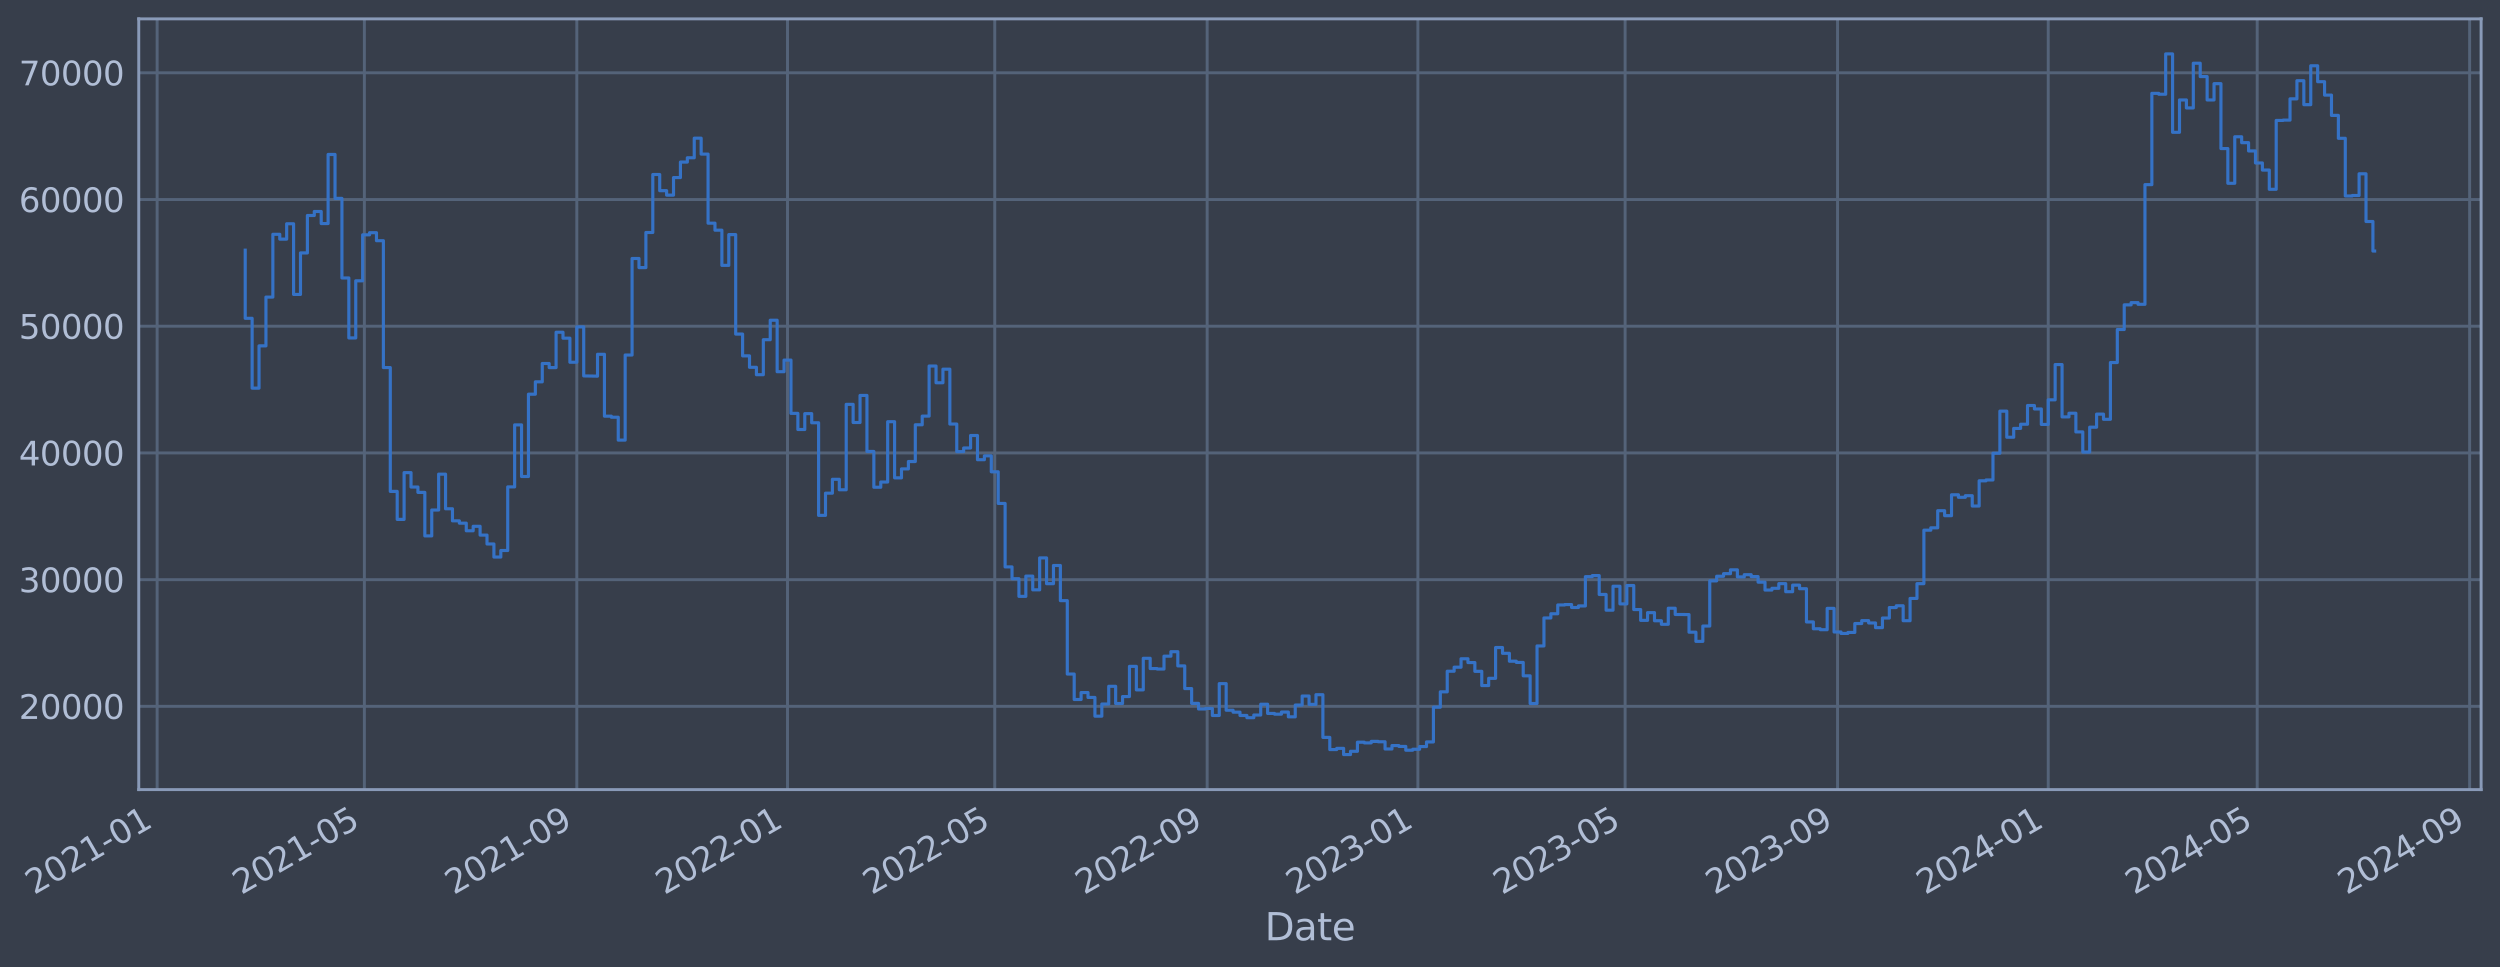 <?xml version="1.0" encoding="utf-8" standalone="no"?>
<!DOCTYPE svg PUBLIC "-//W3C//DTD SVG 1.1//EN"
  "http://www.w3.org/Graphics/SVG/1.1/DTD/svg11.dtd">
<svg xmlns:xlink="http://www.w3.org/1999/xlink" width="952.884pt" height="368.58pt" viewBox="0 0 952.884 368.58" xmlns="http://www.w3.org/2000/svg" version="1.1">
 <defs>
  <style type="text/css">*{stroke-linejoin: round; stroke-linecap: butt}</style>
 </defs>
 <g id="figure_1">
  <g id="patch_1">
   <path d="M 0 368.58 
L 952.884 368.58 
L 952.884 0 
L 0 0 
z
" style="fill: #373e4b"/>
  </g>
  <g id="axes_1">
   <g id="patch_2">
    <path d="M 52.884 300.96 
L 945.684 300.96 
L 945.684 7.2 
L 52.884 7.2 
z
" style="fill: #373e4b"/>
   </g>
   <g id="matplotlib.axis_1">
    <g id="xtick_1">
     <g id="line2d_1">
      <path d="M 59.894 300.96 
L 59.894 7.2 
" clip-path="url(#pb78e1ca1ef)" style="fill: none; stroke: #546379; stroke-width: 1.12; stroke-linecap: square"/>
     </g>
     <g id="line2d_2"/>
     <g id="text_1">
      <!-- 2021-01 -->
      <g style="fill: #b1bed6" transform="translate(12.991 341.175) rotate(-30) scale(0.126 -0.126)">
       <defs>
        <path id="DejaVuSans-32" d="M 1228 531 
L 3431 531 
L 3431 0 
L 469 0 
L 469 531 
Q 828 903 1448 1529 
Q 2069 2156 2228 2338 
Q 2531 2678 2651 2914 
Q 2772 3150 2772 3378 
Q 2772 3750 2511 3984 
Q 2250 4219 1831 4219 
Q 1534 4219 1204 4116 
Q 875 4013 500 3803 
L 500 4441 
Q 881 4594 1212 4672 
Q 1544 4750 1819 4750 
Q 2544 4750 2975 4387 
Q 3406 4025 3406 3419 
Q 3406 3131 3298 2873 
Q 3191 2616 2906 2266 
Q 2828 2175 2409 1742 
Q 1991 1309 1228 531 
z
" transform="scale(0.016)"/>
        <path id="DejaVuSans-30" d="M 2034 4250 
Q 1547 4250 1301 3770 
Q 1056 3291 1056 2328 
Q 1056 1369 1301 889 
Q 1547 409 2034 409 
Q 2525 409 2770 889 
Q 3016 1369 3016 2328 
Q 3016 3291 2770 3770 
Q 2525 4250 2034 4250 
z
M 2034 4750 
Q 2819 4750 3233 4129 
Q 3647 3509 3647 2328 
Q 3647 1150 3233 529 
Q 2819 -91 2034 -91 
Q 1250 -91 836 529 
Q 422 1150 422 2328 
Q 422 3509 836 4129 
Q 1250 4750 2034 4750 
z
" transform="scale(0.016)"/>
        <path id="DejaVuSans-31" d="M 794 531 
L 1825 531 
L 1825 4091 
L 703 3866 
L 703 4441 
L 1819 4666 
L 2450 4666 
L 2450 531 
L 3481 531 
L 3481 0 
L 794 0 
L 794 531 
z
" transform="scale(0.016)"/>
        <path id="DejaVuSans-2d" d="M 313 2009 
L 1997 2009 
L 1997 1497 
L 313 1497 
L 313 2009 
z
" transform="scale(0.016)"/>
       </defs>
       <use xlink:href="#DejaVuSans-32"/>
       <use xlink:href="#DejaVuSans-30" x="63.623"/>
       <use xlink:href="#DejaVuSans-32" x="127.246"/>
       <use xlink:href="#DejaVuSans-31" x="190.869"/>
       <use xlink:href="#DejaVuSans-2d" x="254.492"/>
       <use xlink:href="#DejaVuSans-30" x="290.576"/>
       <use xlink:href="#DejaVuSans-31" x="354.199"/>
      </g>
     </g>
    </g>
    <g id="xtick_2">
     <g id="line2d_3">
      <path d="M 138.886 300.96 
L 138.886 7.2 
" clip-path="url(#pb78e1ca1ef)" style="fill: none; stroke: #546379; stroke-width: 1.12; stroke-linecap: square"/>
     </g>
     <g id="line2d_4"/>
     <g id="text_2">
      <!-- 2021-05 -->
      <g style="fill: #b1bed6" transform="translate(91.982 341.175) rotate(-30) scale(0.126 -0.126)">
       <defs>
        <path id="DejaVuSans-35" d="M 691 4666 
L 3169 4666 
L 3169 4134 
L 1269 4134 
L 1269 2991 
Q 1406 3038 1543 3061 
Q 1681 3084 1819 3084 
Q 2600 3084 3056 2656 
Q 3513 2228 3513 1497 
Q 3513 744 3044 326 
Q 2575 -91 1722 -91 
Q 1428 -91 1123 -41 
Q 819 9 494 109 
L 494 744 
Q 775 591 1075 516 
Q 1375 441 1709 441 
Q 2250 441 2565 725 
Q 2881 1009 2881 1497 
Q 2881 1984 2565 2268 
Q 2250 2553 1709 2553 
Q 1456 2553 1204 2497 
Q 953 2441 691 2322 
L 691 4666 
z
" transform="scale(0.016)"/>
       </defs>
       <use xlink:href="#DejaVuSans-32"/>
       <use xlink:href="#DejaVuSans-30" x="63.623"/>
       <use xlink:href="#DejaVuSans-32" x="127.246"/>
       <use xlink:href="#DejaVuSans-31" x="190.869"/>
       <use xlink:href="#DejaVuSans-2d" x="254.492"/>
       <use xlink:href="#DejaVuSans-30" x="290.576"/>
       <use xlink:href="#DejaVuSans-35" x="354.199"/>
      </g>
     </g>
    </g>
    <g id="xtick_3">
     <g id="line2d_5">
      <path d="M 219.852 300.96 
L 219.852 7.2 
" clip-path="url(#pb78e1ca1ef)" style="fill: none; stroke: #546379; stroke-width: 1.12; stroke-linecap: square"/>
     </g>
     <g id="line2d_6"/>
     <g id="text_3">
      <!-- 2021-09 -->
      <g style="fill: #b1bed6" transform="translate(172.949 341.175) rotate(-30) scale(0.126 -0.126)">
       <defs>
        <path id="DejaVuSans-39" d="M 703 97 
L 703 672 
Q 941 559 1184 500 
Q 1428 441 1663 441 
Q 2288 441 2617 861 
Q 2947 1281 2994 2138 
Q 2813 1869 2534 1725 
Q 2256 1581 1919 1581 
Q 1219 1581 811 2004 
Q 403 2428 403 3163 
Q 403 3881 828 4315 
Q 1253 4750 1959 4750 
Q 2769 4750 3195 4129 
Q 3622 3509 3622 2328 
Q 3622 1225 3098 567 
Q 2575 -91 1691 -91 
Q 1453 -91 1209 -44 
Q 966 3 703 97 
z
M 1959 2075 
Q 2384 2075 2632 2365 
Q 2881 2656 2881 3163 
Q 2881 3666 2632 3958 
Q 2384 4250 1959 4250 
Q 1534 4250 1286 3958 
Q 1038 3666 1038 3163 
Q 1038 2656 1286 2365 
Q 1534 2075 1959 2075 
z
" transform="scale(0.016)"/>
       </defs>
       <use xlink:href="#DejaVuSans-32"/>
       <use xlink:href="#DejaVuSans-30" x="63.623"/>
       <use xlink:href="#DejaVuSans-32" x="127.246"/>
       <use xlink:href="#DejaVuSans-31" x="190.869"/>
       <use xlink:href="#DejaVuSans-2d" x="254.492"/>
       <use xlink:href="#DejaVuSans-30" x="290.576"/>
       <use xlink:href="#DejaVuSans-39" x="354.199"/>
      </g>
     </g>
    </g>
    <g id="xtick_4">
     <g id="line2d_7">
      <path d="M 300.16 300.96 
L 300.16 7.2 
" clip-path="url(#pb78e1ca1ef)" style="fill: none; stroke: #546379; stroke-width: 1.12; stroke-linecap: square"/>
     </g>
     <g id="line2d_8"/>
     <g id="text_4">
      <!-- 2022-01 -->
      <g style="fill: #b1bed6" transform="translate(253.257 341.175) rotate(-30) scale(0.126 -0.126)">
       <use xlink:href="#DejaVuSans-32"/>
       <use xlink:href="#DejaVuSans-30" x="63.623"/>
       <use xlink:href="#DejaVuSans-32" x="127.246"/>
       <use xlink:href="#DejaVuSans-32" x="190.869"/>
       <use xlink:href="#DejaVuSans-2d" x="254.492"/>
       <use xlink:href="#DejaVuSans-30" x="290.576"/>
       <use xlink:href="#DejaVuSans-31" x="354.199"/>
      </g>
     </g>
    </g>
    <g id="xtick_5">
     <g id="line2d_9">
      <path d="M 379.152 300.96 
L 379.152 7.2 
" clip-path="url(#pb78e1ca1ef)" style="fill: none; stroke: #546379; stroke-width: 1.12; stroke-linecap: square"/>
     </g>
     <g id="line2d_10"/>
     <g id="text_5">
      <!-- 2022-05 -->
      <g style="fill: #b1bed6" transform="translate(332.249 341.175) rotate(-30) scale(0.126 -0.126)">
       <use xlink:href="#DejaVuSans-32"/>
       <use xlink:href="#DejaVuSans-30" x="63.623"/>
       <use xlink:href="#DejaVuSans-32" x="127.246"/>
       <use xlink:href="#DejaVuSans-32" x="190.869"/>
       <use xlink:href="#DejaVuSans-2d" x="254.492"/>
       <use xlink:href="#DejaVuSans-30" x="290.576"/>
       <use xlink:href="#DejaVuSans-35" x="354.199"/>
      </g>
     </g>
    </g>
    <g id="xtick_6">
     <g id="line2d_11">
      <path d="M 460.118 300.96 
L 460.118 7.2 
" clip-path="url(#pb78e1ca1ef)" style="fill: none; stroke: #546379; stroke-width: 1.12; stroke-linecap: square"/>
     </g>
     <g id="line2d_12"/>
     <g id="text_6">
      <!-- 2022-09 -->
      <g style="fill: #b1bed6" transform="translate(413.215 341.175) rotate(-30) scale(0.126 -0.126)">
       <use xlink:href="#DejaVuSans-32"/>
       <use xlink:href="#DejaVuSans-30" x="63.623"/>
       <use xlink:href="#DejaVuSans-32" x="127.246"/>
       <use xlink:href="#DejaVuSans-32" x="190.869"/>
       <use xlink:href="#DejaVuSans-2d" x="254.492"/>
       <use xlink:href="#DejaVuSans-30" x="290.576"/>
       <use xlink:href="#DejaVuSans-39" x="354.199"/>
      </g>
     </g>
    </g>
    <g id="xtick_7">
     <g id="line2d_13">
      <path d="M 540.426 300.96 
L 540.426 7.2 
" clip-path="url(#pb78e1ca1ef)" style="fill: none; stroke: #546379; stroke-width: 1.12; stroke-linecap: square"/>
     </g>
     <g id="line2d_14"/>
     <g id="text_7">
      <!-- 2023-01 -->
      <g style="fill: #b1bed6" transform="translate(493.523 341.175) rotate(-30) scale(0.126 -0.126)">
       <defs>
        <path id="DejaVuSans-33" d="M 2597 2516 
Q 3050 2419 3304 2112 
Q 3559 1806 3559 1356 
Q 3559 666 3084 287 
Q 2609 -91 1734 -91 
Q 1441 -91 1130 -33 
Q 819 25 488 141 
L 488 750 
Q 750 597 1062 519 
Q 1375 441 1716 441 
Q 2309 441 2620 675 
Q 2931 909 2931 1356 
Q 2931 1769 2642 2001 
Q 2353 2234 1838 2234 
L 1294 2234 
L 1294 2753 
L 1863 2753 
Q 2328 2753 2575 2939 
Q 2822 3125 2822 3475 
Q 2822 3834 2567 4026 
Q 2313 4219 1838 4219 
Q 1578 4219 1281 4162 
Q 984 4106 628 3988 
L 628 4550 
Q 988 4650 1302 4700 
Q 1616 4750 1894 4750 
Q 2613 4750 3031 4423 
Q 3450 4097 3450 3541 
Q 3450 3153 3228 2886 
Q 3006 2619 2597 2516 
z
" transform="scale(0.016)"/>
       </defs>
       <use xlink:href="#DejaVuSans-32"/>
       <use xlink:href="#DejaVuSans-30" x="63.623"/>
       <use xlink:href="#DejaVuSans-32" x="127.246"/>
       <use xlink:href="#DejaVuSans-33" x="190.869"/>
       <use xlink:href="#DejaVuSans-2d" x="254.492"/>
       <use xlink:href="#DejaVuSans-30" x="290.576"/>
       <use xlink:href="#DejaVuSans-31" x="354.199"/>
      </g>
     </g>
    </g>
    <g id="xtick_8">
     <g id="line2d_15">
      <path d="M 619.418 300.96 
L 619.418 7.2 
" clip-path="url(#pb78e1ca1ef)" style="fill: none; stroke: #546379; stroke-width: 1.12; stroke-linecap: square"/>
     </g>
     <g id="line2d_16"/>
     <g id="text_8">
      <!-- 2023-05 -->
      <g style="fill: #b1bed6" transform="translate(572.515 341.175) rotate(-30) scale(0.126 -0.126)">
       <use xlink:href="#DejaVuSans-32"/>
       <use xlink:href="#DejaVuSans-30" x="63.623"/>
       <use xlink:href="#DejaVuSans-32" x="127.246"/>
       <use xlink:href="#DejaVuSans-33" x="190.869"/>
       <use xlink:href="#DejaVuSans-2d" x="254.492"/>
       <use xlink:href="#DejaVuSans-30" x="290.576"/>
       <use xlink:href="#DejaVuSans-35" x="354.199"/>
      </g>
     </g>
    </g>
    <g id="xtick_9">
     <g id="line2d_17">
      <path d="M 700.384 300.96 
L 700.384 7.2 
" clip-path="url(#pb78e1ca1ef)" style="fill: none; stroke: #546379; stroke-width: 1.12; stroke-linecap: square"/>
     </g>
     <g id="line2d_18"/>
     <g id="text_9">
      <!-- 2023-09 -->
      <g style="fill: #b1bed6" transform="translate(653.481 341.175) rotate(-30) scale(0.126 -0.126)">
       <use xlink:href="#DejaVuSans-32"/>
       <use xlink:href="#DejaVuSans-30" x="63.623"/>
       <use xlink:href="#DejaVuSans-32" x="127.246"/>
       <use xlink:href="#DejaVuSans-33" x="190.869"/>
       <use xlink:href="#DejaVuSans-2d" x="254.492"/>
       <use xlink:href="#DejaVuSans-30" x="290.576"/>
       <use xlink:href="#DejaVuSans-39" x="354.199"/>
      </g>
     </g>
    </g>
    <g id="xtick_10">
     <g id="line2d_19">
      <path d="M 780.693 300.96 
L 780.693 7.2 
" clip-path="url(#pb78e1ca1ef)" style="fill: none; stroke: #546379; stroke-width: 1.12; stroke-linecap: square"/>
     </g>
     <g id="line2d_20"/>
     <g id="text_10">
      <!-- 2024-01 -->
      <g style="fill: #b1bed6" transform="translate(733.789 341.175) rotate(-30) scale(0.126 -0.126)">
       <defs>
        <path id="DejaVuSans-34" d="M 2419 4116 
L 825 1625 
L 2419 1625 
L 2419 4116 
z
M 2253 4666 
L 3047 4666 
L 3047 1625 
L 3713 1625 
L 3713 1100 
L 3047 1100 
L 3047 0 
L 2419 0 
L 2419 1100 
L 313 1100 
L 313 1709 
L 2253 4666 
z
" transform="scale(0.016)"/>
       </defs>
       <use xlink:href="#DejaVuSans-32"/>
       <use xlink:href="#DejaVuSans-30" x="63.623"/>
       <use xlink:href="#DejaVuSans-32" x="127.246"/>
       <use xlink:href="#DejaVuSans-34" x="190.869"/>
       <use xlink:href="#DejaVuSans-2d" x="254.492"/>
       <use xlink:href="#DejaVuSans-30" x="290.576"/>
       <use xlink:href="#DejaVuSans-31" x="354.199"/>
      </g>
     </g>
    </g>
    <g id="xtick_11">
     <g id="line2d_21">
      <path d="M 860.342 300.96 
L 860.342 7.2 
" clip-path="url(#pb78e1ca1ef)" style="fill: none; stroke: #546379; stroke-width: 1.12; stroke-linecap: square"/>
     </g>
     <g id="line2d_22"/>
     <g id="text_11">
      <!-- 2024-05 -->
      <g style="fill: #b1bed6" transform="translate(813.439 341.175) rotate(-30) scale(0.126 -0.126)">
       <use xlink:href="#DejaVuSans-32"/>
       <use xlink:href="#DejaVuSans-30" x="63.623"/>
       <use xlink:href="#DejaVuSans-32" x="127.246"/>
       <use xlink:href="#DejaVuSans-34" x="190.869"/>
       <use xlink:href="#DejaVuSans-2d" x="254.492"/>
       <use xlink:href="#DejaVuSans-30" x="290.576"/>
       <use xlink:href="#DejaVuSans-35" x="354.199"/>
      </g>
     </g>
    </g>
    <g id="xtick_12">
     <g id="line2d_23">
      <path d="M 941.309 300.96 
L 941.309 7.2 
" clip-path="url(#pb78e1ca1ef)" style="fill: none; stroke: #546379; stroke-width: 1.12; stroke-linecap: square"/>
     </g>
     <g id="line2d_24"/>
     <g id="text_12">
      <!-- 2024-09 -->
      <g style="fill: #b1bed6" transform="translate(894.406 341.175) rotate(-30) scale(0.126 -0.126)">
       <use xlink:href="#DejaVuSans-32"/>
       <use xlink:href="#DejaVuSans-30" x="63.623"/>
       <use xlink:href="#DejaVuSans-32" x="127.246"/>
       <use xlink:href="#DejaVuSans-34" x="190.869"/>
       <use xlink:href="#DejaVuSans-2d" x="254.492"/>
       <use xlink:href="#DejaVuSans-30" x="290.576"/>
       <use xlink:href="#DejaVuSans-39" x="354.199"/>
      </g>
     </g>
    </g>
    <g id="text_13">
     <!-- Date -->
     <g style="fill: #b1bed6" transform="translate(482.075 358.386) scale(0.144 -0.144)">
      <defs>
       <path id="DejaVuSans-44" d="M 1259 4147 
L 1259 519 
L 2022 519 
Q 2988 519 3436 956 
Q 3884 1394 3884 2338 
Q 3884 3275 3436 3711 
Q 2988 4147 2022 4147 
L 1259 4147 
z
M 628 4666 
L 1925 4666 
Q 3281 4666 3915 4102 
Q 4550 3538 4550 2338 
Q 4550 1131 3912 565 
Q 3275 0 1925 0 
L 628 0 
L 628 4666 
z
" transform="scale(0.016)"/>
       <path id="DejaVuSans-61" d="M 2194 1759 
Q 1497 1759 1228 1600 
Q 959 1441 959 1056 
Q 959 750 1161 570 
Q 1363 391 1709 391 
Q 2188 391 2477 730 
Q 2766 1069 2766 1631 
L 2766 1759 
L 2194 1759 
z
M 3341 1997 
L 3341 0 
L 2766 0 
L 2766 531 
Q 2569 213 2275 61 
Q 1981 -91 1556 -91 
Q 1019 -91 701 211 
Q 384 513 384 1019 
Q 384 1609 779 1909 
Q 1175 2209 1959 2209 
L 2766 2209 
L 2766 2266 
Q 2766 2663 2505 2880 
Q 2244 3097 1772 3097 
Q 1472 3097 1187 3025 
Q 903 2953 641 2809 
L 641 3341 
Q 956 3463 1253 3523 
Q 1550 3584 1831 3584 
Q 2591 3584 2966 3190 
Q 3341 2797 3341 1997 
z
" transform="scale(0.016)"/>
       <path id="DejaVuSans-74" d="M 1172 4494 
L 1172 3500 
L 2356 3500 
L 2356 3053 
L 1172 3053 
L 1172 1153 
Q 1172 725 1289 603 
Q 1406 481 1766 481 
L 2356 481 
L 2356 0 
L 1766 0 
Q 1100 0 847 248 
Q 594 497 594 1153 
L 594 3053 
L 172 3053 
L 172 3500 
L 594 3500 
L 594 4494 
L 1172 4494 
z
" transform="scale(0.016)"/>
       <path id="DejaVuSans-65" d="M 3597 1894 
L 3597 1613 
L 953 1613 
Q 991 1019 1311 708 
Q 1631 397 2203 397 
Q 2534 397 2845 478 
Q 3156 559 3463 722 
L 3463 178 
Q 3153 47 2828 -22 
Q 2503 -91 2169 -91 
Q 1331 -91 842 396 
Q 353 884 353 1716 
Q 353 2575 817 3079 
Q 1281 3584 2069 3584 
Q 2775 3584 3186 3129 
Q 3597 2675 3597 1894 
z
M 3022 2063 
Q 3016 2534 2758 2815 
Q 2500 3097 2075 3097 
Q 1594 3097 1305 2825 
Q 1016 2553 972 2059 
L 3022 2063 
z
" transform="scale(0.016)"/>
      </defs>
      <use xlink:href="#DejaVuSans-44"/>
      <use xlink:href="#DejaVuSans-61" x="77.002"/>
      <use xlink:href="#DejaVuSans-74" x="138.281"/>
      <use xlink:href="#DejaVuSans-65" x="177.49"/>
     </g>
    </g>
   </g>
   <g id="matplotlib.axis_2">
    <g id="ytick_1">
     <g id="line2d_25">
      <path d="M 52.884 269.229 
L 945.684 269.229 
" clip-path="url(#pb78e1ca1ef)" style="fill: none; stroke: #546379; stroke-width: 1.12; stroke-linecap: square"/>
     </g>
     <g id="line2d_26"/>
     <g id="text_14">
      <!-- 20000 -->
      <g style="fill: #b1bed6" transform="translate(7.2 274.016) scale(0.126 -0.126)">
       <use xlink:href="#DejaVuSans-32"/>
       <use xlink:href="#DejaVuSans-30" x="63.623"/>
       <use xlink:href="#DejaVuSans-30" x="127.246"/>
       <use xlink:href="#DejaVuSans-30" x="190.869"/>
       <use xlink:href="#DejaVuSans-30" x="254.492"/>
      </g>
     </g>
    </g>
    <g id="ytick_2">
     <g id="line2d_27">
      <path d="M 52.884 220.932 
L 945.684 220.932 
" clip-path="url(#pb78e1ca1ef)" style="fill: none; stroke: #546379; stroke-width: 1.12; stroke-linecap: square"/>
     </g>
     <g id="line2d_28"/>
     <g id="text_15">
      <!-- 30000 -->
      <g style="fill: #b1bed6" transform="translate(7.2 225.719) scale(0.126 -0.126)">
       <use xlink:href="#DejaVuSans-33"/>
       <use xlink:href="#DejaVuSans-30" x="63.623"/>
       <use xlink:href="#DejaVuSans-30" x="127.246"/>
       <use xlink:href="#DejaVuSans-30" x="190.869"/>
       <use xlink:href="#DejaVuSans-30" x="254.492"/>
      </g>
     </g>
    </g>
    <g id="ytick_3">
     <g id="line2d_29">
      <path d="M 52.884 172.636 
L 945.684 172.636 
" clip-path="url(#pb78e1ca1ef)" style="fill: none; stroke: #546379; stroke-width: 1.12; stroke-linecap: square"/>
     </g>
     <g id="line2d_30"/>
     <g id="text_16">
      <!-- 40000 -->
      <g style="fill: #b1bed6" transform="translate(7.2 177.423) scale(0.126 -0.126)">
       <use xlink:href="#DejaVuSans-34"/>
       <use xlink:href="#DejaVuSans-30" x="63.623"/>
       <use xlink:href="#DejaVuSans-30" x="127.246"/>
       <use xlink:href="#DejaVuSans-30" x="190.869"/>
       <use xlink:href="#DejaVuSans-30" x="254.492"/>
      </g>
     </g>
    </g>
    <g id="ytick_4">
     <g id="line2d_31">
      <path d="M 52.884 124.339 
L 945.684 124.339 
" clip-path="url(#pb78e1ca1ef)" style="fill: none; stroke: #546379; stroke-width: 1.12; stroke-linecap: square"/>
     </g>
     <g id="line2d_32"/>
     <g id="text_17">
      <!-- 50000 -->
      <g style="fill: #b1bed6" transform="translate(7.2 129.126) scale(0.126 -0.126)">
       <use xlink:href="#DejaVuSans-35"/>
       <use xlink:href="#DejaVuSans-30" x="63.623"/>
       <use xlink:href="#DejaVuSans-30" x="127.246"/>
       <use xlink:href="#DejaVuSans-30" x="190.869"/>
       <use xlink:href="#DejaVuSans-30" x="254.492"/>
      </g>
     </g>
    </g>
    <g id="ytick_5">
     <g id="line2d_33">
      <path d="M 52.884 76.042 
L 945.684 76.042 
" clip-path="url(#pb78e1ca1ef)" style="fill: none; stroke: #546379; stroke-width: 1.12; stroke-linecap: square"/>
     </g>
     <g id="line2d_34"/>
     <g id="text_18">
      <!-- 60000 -->
      <g style="fill: #b1bed6" transform="translate(7.2 80.829) scale(0.126 -0.126)">
       <defs>
        <path id="DejaVuSans-36" d="M 2113 2584 
Q 1688 2584 1439 2293 
Q 1191 2003 1191 1497 
Q 1191 994 1439 701 
Q 1688 409 2113 409 
Q 2538 409 2786 701 
Q 3034 994 3034 1497 
Q 3034 2003 2786 2293 
Q 2538 2584 2113 2584 
z
M 3366 4563 
L 3366 3988 
Q 3128 4100 2886 4159 
Q 2644 4219 2406 4219 
Q 1781 4219 1451 3797 
Q 1122 3375 1075 2522 
Q 1259 2794 1537 2939 
Q 1816 3084 2150 3084 
Q 2853 3084 3261 2657 
Q 3669 2231 3669 1497 
Q 3669 778 3244 343 
Q 2819 -91 2113 -91 
Q 1303 -91 875 529 
Q 447 1150 447 2328 
Q 447 3434 972 4092 
Q 1497 4750 2381 4750 
Q 2619 4750 2861 4703 
Q 3103 4656 3366 4563 
z
" transform="scale(0.016)"/>
       </defs>
       <use xlink:href="#DejaVuSans-36"/>
       <use xlink:href="#DejaVuSans-30" x="63.623"/>
       <use xlink:href="#DejaVuSans-30" x="127.246"/>
       <use xlink:href="#DejaVuSans-30" x="190.869"/>
       <use xlink:href="#DejaVuSans-30" x="254.492"/>
      </g>
     </g>
    </g>
    <g id="ytick_6">
     <g id="line2d_35">
      <path d="M 52.884 27.745 
L 945.684 27.745 
" clip-path="url(#pb78e1ca1ef)" style="fill: none; stroke: #546379; stroke-width: 1.12; stroke-linecap: square"/>
     </g>
     <g id="line2d_36"/>
     <g id="text_19">
      <!-- 70000 -->
      <g style="fill: #b1bed6" transform="translate(7.2 32.532) scale(0.126 -0.126)">
       <defs>
        <path id="DejaVuSans-37" d="M 525 4666 
L 3525 4666 
L 3525 4397 
L 1831 0 
L 1172 0 
L 2766 4134 
L 525 4134 
L 525 4666 
z
" transform="scale(0.016)"/>
       </defs>
       <use xlink:href="#DejaVuSans-37"/>
       <use xlink:href="#DejaVuSans-30" x="63.623"/>
       <use xlink:href="#DejaVuSans-30" x="127.246"/>
       <use xlink:href="#DejaVuSans-30" x="190.869"/>
       <use xlink:href="#DejaVuSans-30" x="254.492"/>
      </g>
     </g>
    </g>
   </g>
   <g id="line2d_37">
    <path d="M 93.466 95.355 
L 93.466 121.321 
L 96.099 121.321 
L 96.099 147.937 
L 98.732 147.937 
L 98.732 131.83 
L 101.365 131.83 
L 101.365 113.234 
L 103.998 113.234 
L 103.998 89.308 
L 106.631 89.308 
L 106.631 91.147 
L 109.264 91.147 
L 109.264 85.287 
L 111.897 85.287 
L 111.897 112.225 
L 114.53 112.225 
L 114.53 96.405 
L 117.163 96.405 
L 117.163 82.142 
L 119.796 82.142 
L 119.796 80.61 
L 122.429 80.61 
L 122.429 85.206 
L 125.062 85.206 
L 125.062 58.875 
L 127.695 58.875 
L 127.695 75.621 
L 130.328 75.621 
L 130.328 105.943 
L 132.961 105.943 
L 132.961 128.803 
L 135.594 128.803 
L 135.594 107.028 
L 138.227 107.028 
L 138.227 89.501 
L 140.861 89.501 
L 140.861 88.694 
L 143.494 88.694 
L 143.494 91.738 
L 146.127 91.738 
L 146.127 140.1 
L 148.76 140.1 
L 148.76 187.297 
L 151.393 187.297 
L 151.393 197.969 
L 154.026 197.969 
L 154.026 180.144 
L 156.659 180.144 
L 156.659 185.625 
L 159.292 185.625 
L 159.292 187.678 
L 161.925 187.678 
L 161.925 204.269 
L 164.558 204.269 
L 164.558 194.394 
L 167.191 194.394 
L 167.191 180.726 
L 169.824 180.726 
L 169.824 193.923 
L 172.457 193.923 
L 172.457 198.526 
L 175.09 198.526 
L 175.09 199.408 
L 177.723 199.408 
L 177.723 202.305 
L 180.356 202.305 
L 180.356 200.595 
L 182.989 200.595 
L 182.989 203.953 
L 185.622 203.953 
L 185.622 207.339 
L 188.256 207.339 
L 188.256 212.319 
L 190.889 212.319 
L 190.889 209.834 
L 193.522 209.834 
L 193.522 185.588 
L 196.155 185.588 
L 196.155 161.942 
L 198.788 161.942 
L 198.788 181.628 
L 201.421 181.628 
L 201.421 150.254 
L 204.054 150.254 
L 204.054 145.534 
L 206.687 145.534 
L 206.687 138.555 
L 209.32 138.555 
L 209.32 140.109 
L 211.953 140.109 
L 211.953 126.64 
L 214.586 126.64 
L 214.586 128.894 
L 217.219 128.894 
L 217.219 138.075 
L 219.852 138.075 
L 219.852 124.593 
L 222.485 124.593 
L 222.485 143.279 
L 227.751 143.372 
L 227.751 135.035 
L 230.384 135.035 
L 230.384 158.622 
L 233.017 158.622 
L 233.017 159.037 
L 235.65 159.037 
L 235.65 167.752 
L 238.284 167.752 
L 238.284 135.316 
L 240.917 135.316 
L 240.917 98.53 
L 243.55 98.53 
L 243.55 101.998 
L 246.183 101.998 
L 246.183 88.61 
L 248.816 88.61 
L 248.816 66.52 
L 251.449 66.52 
L 251.449 72.675 
L 254.082 72.675 
L 254.082 74.375 
L 256.715 74.375 
L 256.715 67.68 
L 259.348 67.68 
L 259.348 61.771 
L 261.981 61.771 
L 261.981 60.137 
L 264.614 60.137 
L 264.614 52.672 
L 267.247 52.672 
L 267.247 58.731 
L 269.88 58.731 
L 269.88 85.059 
L 272.513 85.059 
L 272.513 87.738 
L 275.146 87.738 
L 275.146 101.151 
L 277.779 101.151 
L 277.779 89.421 
L 280.412 89.421 
L 280.412 127.331 
L 283.045 127.331 
L 283.045 135.642 
L 285.678 135.642 
L 285.678 140.001 
L 288.312 140.001 
L 288.312 142.819 
L 290.945 142.819 
L 290.945 129.484 
L 293.578 129.484 
L 293.578 122.065 
L 296.211 122.065 
L 296.211 141.683 
L 298.844 141.683 
L 298.844 137.244 
L 301.477 137.244 
L 301.477 157.564 
L 304.11 157.564 
L 304.11 163.705 
L 306.743 163.705 
L 306.743 157.667 
L 309.376 157.667 
L 309.376 161.134 
L 312.009 161.134 
L 312.009 196.439 
L 314.642 196.439 
L 314.642 187.977 
L 317.275 187.977 
L 317.275 182.688 
L 319.908 182.688 
L 319.908 186.678 
L 322.541 186.678 
L 322.541 154.118 
L 325.174 154.118 
L 325.174 161.038 
L 327.807 161.038 
L 327.807 150.727 
L 330.44 150.727 
L 330.44 172.08 
L 333.073 172.08 
L 333.073 185.717 
L 335.707 185.717 
L 335.707 183.722 
L 338.34 183.722 
L 338.34 160.733 
L 340.973 160.733 
L 340.973 182.138 
L 343.606 182.138 
L 343.606 178.716 
L 346.239 178.716 
L 346.239 175.916 
L 348.872 175.916 
L 348.872 161.902 
L 351.505 161.902 
L 351.505 158.605 
L 354.138 158.605 
L 354.138 139.511 
L 356.771 139.511 
L 356.771 145.883 
L 359.404 145.883 
L 359.404 140.705 
L 362.037 140.705 
L 362.037 161.629 
L 364.67 161.629 
L 364.67 172.142 
L 367.303 172.142 
L 367.303 170.758 
L 369.936 170.758 
L 369.936 165.991 
L 372.569 165.991 
L 372.569 175.217 
L 375.202 175.217 
L 375.202 173.746 
L 377.835 173.746 
L 377.835 179.829 
L 380.468 179.829 
L 380.468 191.891 
L 383.101 191.891 
L 383.101 216.084 
L 385.735 216.084 
L 385.735 220.572 
L 388.368 220.572 
L 388.368 227.303 
L 391.001 227.303 
L 391.001 219.585 
L 393.634 219.585 
L 393.634 224.825 
L 396.267 224.825 
L 396.267 212.647 
L 398.9 212.647 
L 398.9 222.469 
L 401.533 222.469 
L 401.533 215.534 
L 404.166 215.534 
L 404.166 228.928 
L 406.799 228.928 
L 406.799 256.91 
L 409.432 256.91 
L 409.432 266.619 
L 412.065 266.619 
L 412.065 263.973 
L 414.698 263.973 
L 414.698 265.838 
L 417.331 265.838 
L 417.331 272.964 
L 419.964 272.964 
L 419.964 268.351 
L 422.597 268.351 
L 422.597 261.586 
L 425.23 261.586 
L 425.23 268.149 
L 427.863 268.149 
L 427.863 265.49 
L 430.496 265.49 
L 430.496 253.996 
L 433.13 253.996 
L 433.13 262.947 
L 435.763 262.947 
L 435.763 250.915 
L 438.396 250.915 
L 438.396 254.828 
L 441.029 254.828 
L 441.029 254.995 
L 443.662 254.995 
L 443.662 250.104 
L 446.295 250.104 
L 446.295 248.39 
L 448.928 248.39 
L 448.928 253.803 
L 451.561 253.803 
L 451.561 262.453 
L 454.194 262.453 
L 454.194 268.102 
L 456.827 268.102 
L 456.827 270.229 
L 459.46 270.229 
L 459.46 270.026 
L 462.093 270.026 
L 462.093 272.706 
L 464.726 272.706 
L 464.726 260.562 
L 467.359 260.562 
L 467.359 270.704 
L 469.992 270.704 
L 469.992 271.44 
L 472.625 271.44 
L 472.625 272.704 
L 475.258 272.704 
L 475.258 273.552 
L 477.891 273.552 
L 477.891 272.539 
L 480.524 272.539 
L 480.524 268.419 
L 483.158 268.419 
L 483.158 271.925 
L 485.791 271.925 
L 485.791 272.207 
L 488.424 272.207 
L 488.424 271.407 
L 491.057 271.407 
L 491.057 273.231 
L 493.69 273.231 
L 493.69 268.74 
L 496.323 268.74 
L 496.323 265.287 
L 498.956 265.287 
L 498.956 268.485 
L 501.589 268.485 
L 501.589 264.784 
L 504.222 264.784 
L 504.222 281.061 
L 506.855 281.061 
L 506.855 285.708 
L 509.488 285.708 
L 509.488 285.248 
L 512.121 285.248 
L 512.121 287.607 
L 514.754 287.607 
L 514.754 286.358 
L 517.387 286.358 
L 517.387 282.894 
L 520.02 282.894 
L 520.02 283.15 
L 522.653 283.15 
L 522.653 282.585 
L 525.286 282.585 
L 525.286 282.719 
L 527.919 282.719 
L 527.919 285.468 
L 530.552 285.468 
L 530.552 284.179 
L 533.186 284.179 
L 533.186 284.5 
L 535.819 284.5 
L 535.819 285.943 
L 538.452 285.943 
L 538.452 285.584 
L 541.085 285.584 
L 541.085 284.557 
L 543.718 284.557 
L 543.718 282.791 
L 546.351 282.791 
L 546.351 269.551 
L 548.984 269.551 
L 548.984 263.698 
L 551.617 263.698 
L 551.617 255.839 
L 554.25 255.839 
L 554.25 254.307 
L 556.883 254.307 
L 556.883 251.09 
L 559.516 251.09 
L 559.516 252.545 
L 562.149 252.545 
L 562.149 255.881 
L 564.782 255.881 
L 564.782 261.315 
L 567.415 261.315 
L 567.415 258.547 
L 570.048 258.547 
L 570.048 246.81 
L 572.681 246.81 
L 572.681 249.014 
L 575.314 249.014 
L 575.314 252.02 
L 577.947 252.02 
L 577.947 252.483 
L 580.581 252.483 
L 580.581 257.587 
L 583.214 257.587 
L 583.214 268.143 
L 585.847 268.143 
L 585.847 246.204 
L 588.48 246.204 
L 588.48 235.54 
L 591.113 235.54 
L 591.113 233.942 
L 593.746 233.942 
L 593.746 230.592 
L 596.379 230.592 
L 596.379 230.432 
L 599.012 230.432 
L 599.012 231.547 
L 601.645 231.547 
L 601.645 230.951 
L 604.278 230.951 
L 604.278 219.797 
L 606.911 219.797 
L 606.911 219.39 
L 609.544 219.39 
L 609.544 226.585 
L 612.177 226.585 
L 612.177 232.569 
L 614.81 232.569 
L 614.81 223.442 
L 617.443 223.442 
L 617.443 230.173 
L 620.076 230.173 
L 620.076 223.176 
L 622.709 223.176 
L 622.709 232.33 
L 625.342 232.33 
L 625.342 236.455 
L 627.975 236.455 
L 627.975 233.498 
L 630.609 233.498 
L 630.609 236.597 
L 633.242 236.597 
L 633.242 237.946 
L 635.875 237.946 
L 635.875 231.825 
L 638.508 231.825 
L 638.508 234.205 
L 643.774 234.245 
L 643.774 240.962 
L 646.407 240.962 
L 646.407 244.467 
L 649.04 244.467 
L 649.04 238.623 
L 651.673 238.623 
L 651.673 221.397 
L 654.306 221.397 
L 654.306 219.644 
L 656.939 219.644 
L 656.939 218.655 
L 659.572 218.655 
L 659.572 217.19 
L 662.205 217.19 
L 662.205 219.896 
L 664.838 219.896 
L 664.838 219.041 
L 667.471 219.041 
L 667.471 219.772 
L 670.104 219.772 
L 670.104 221.887 
L 672.737 221.887 
L 672.737 224.9 
L 675.37 224.9 
L 675.37 224.235 
L 678.004 224.235 
L 678.004 222.46 
L 680.637 222.46 
L 680.637 225.53 
L 683.27 225.53 
L 683.27 223.029 
L 685.903 223.029 
L 685.903 224.391 
L 688.536 224.391 
L 688.536 237.054 
L 691.169 237.054 
L 691.169 239.655 
L 693.802 239.655 
L 693.802 240.012 
L 696.435 240.012 
L 696.435 231.89 
L 699.068 231.89 
L 699.068 240.883 
L 701.701 240.883 
L 701.701 241.442 
L 704.334 241.442 
L 704.334 241.058 
L 706.967 241.058 
L 706.967 237.662 
L 709.6 237.662 
L 709.6 236.562 
L 712.233 236.562 
L 712.233 237.441 
L 714.866 237.441 
L 714.866 239.223 
L 717.499 239.223 
L 717.499 235.564 
L 720.132 235.564 
L 720.132 231.569 
L 722.765 231.569 
L 722.765 230.895 
L 725.398 230.895 
L 725.398 236.587 
L 728.032 236.587 
L 728.032 228.093 
L 730.665 228.093 
L 730.665 222.465 
L 733.298 222.465 
L 733.298 202.084 
L 735.931 202.084 
L 735.931 201.176 
L 738.564 201.176 
L 738.564 194.656 
L 741.197 194.656 
L 741.197 196.55 
L 743.83 196.55 
L 743.83 188.592 
L 746.463 188.592 
L 746.463 189.552 
L 749.096 189.552 
L 749.096 188.939 
L 751.729 188.939 
L 751.729 192.877 
L 754.362 192.877 
L 754.362 183.256 
L 756.995 183.256 
L 756.995 182.935 
L 759.628 182.935 
L 759.628 172.751 
L 762.261 172.751 
L 762.261 156.704 
L 764.894 156.704 
L 764.894 166.655 
L 767.527 166.655 
L 767.527 163.292 
L 770.16 163.292 
L 770.16 161.708 
L 772.793 161.708 
L 772.793 154.561 
L 775.426 154.561 
L 775.426 155.873 
L 778.06 155.873 
L 778.06 161.77 
L 780.693 161.77 
L 780.693 152.399 
L 783.326 152.399 
L 783.326 138.961 
L 785.959 138.961 
L 785.959 158.9 
L 788.592 158.9 
L 788.592 157.507 
L 791.225 157.507 
L 791.225 164.621 
L 793.858 164.621 
L 793.858 172.305 
L 796.491 172.305 
L 796.491 162.827 
L 799.124 162.827 
L 799.124 157.851 
L 801.757 157.851 
L 801.757 159.821 
L 804.39 159.821 
L 804.39 138.178 
L 807.023 138.178 
L 807.023 125.598 
L 809.656 125.598 
L 809.656 116.199 
L 812.289 116.199 
L 812.289 115.342 
L 814.922 115.342 
L 814.922 115.994 
L 817.555 115.994 
L 817.555 70.379 
L 820.188 70.379 
L 820.188 35.581 
L 822.821 35.581 
L 822.821 35.922 
L 825.455 35.922 
L 825.455 20.553 
L 828.088 20.553 
L 828.088 50.427 
L 830.721 50.427 
L 830.721 38.094 
L 833.354 38.094 
L 833.354 41.141 
L 835.987 41.141 
L 835.987 24.1 
L 838.62 24.1 
L 838.62 29.188 
L 841.253 29.188 
L 841.253 38.093 
L 843.886 38.093 
L 843.886 31.89 
L 846.519 31.89 
L 846.519 56.628 
L 849.152 56.628 
L 849.152 69.858 
L 851.785 69.858 
L 851.785 52.136 
L 854.418 52.136 
L 854.418 54.375 
L 857.051 54.375 
L 857.051 57.531 
L 859.684 57.531 
L 859.684 62.107 
L 862.317 62.107 
L 862.317 64.821 
L 864.95 64.821 
L 864.95 72.15 
L 867.583 72.15 
L 867.583 45.909 
L 870.216 45.909 
L 870.216 45.779 
L 872.849 45.779 
L 872.849 37.684 
L 875.483 37.684 
L 875.483 30.768 
L 878.116 30.768 
L 878.116 39.892 
L 880.749 39.892 
L 880.749 25.073 
L 883.382 25.073 
L 883.382 31.136 
L 886.015 31.136 
L 886.015 36.246 
L 888.648 36.246 
L 888.648 43.988 
L 891.281 43.988 
L 891.281 52.713 
L 893.914 52.713 
L 893.914 74.692 
L 896.547 74.692 
L 896.547 74.517 
L 899.18 74.517 
L 899.18 66.246 
L 901.813 66.246 
L 901.813 84.42 
L 904.446 84.42 
L 904.446 95.689 
L 905.102 95.689 
L 905.102 95.689 
" clip-path="url(#pb78e1ca1ef)" style="fill: none; stroke: #3572c6; stroke-width: 1.2; stroke-linecap: square"/>
   </g>
   <g id="patch_3">
    <path d="M 52.884 300.96 
L 52.884 7.2 
" style="fill: none; stroke: #899ab8; stroke-width: 1.12; stroke-linejoin: miter; stroke-linecap: square"/>
   </g>
   <g id="patch_4">
    <path d="M 945.684 300.96 
L 945.684 7.2 
" style="fill: none; stroke: #899ab8; stroke-width: 1.12; stroke-linejoin: miter; stroke-linecap: square"/>
   </g>
   <g id="patch_5">
    <path d="M 52.884 300.96 
L 945.684 300.96 
" style="fill: none; stroke: #899ab8; stroke-width: 1.12; stroke-linejoin: miter; stroke-linecap: square"/>
   </g>
   <g id="patch_6">
    <path d="M 52.884 7.2 
L 945.684 7.2 
" style="fill: none; stroke: #899ab8; stroke-width: 1.12; stroke-linejoin: miter; stroke-linecap: square"/>
   </g>
  </g>
 </g>
 <defs>
  <clipPath id="pb78e1ca1ef">
   <rect x="52.884" y="7.2" width="892.8" height="293.76"/>
  </clipPath>
 </defs>
</svg>
